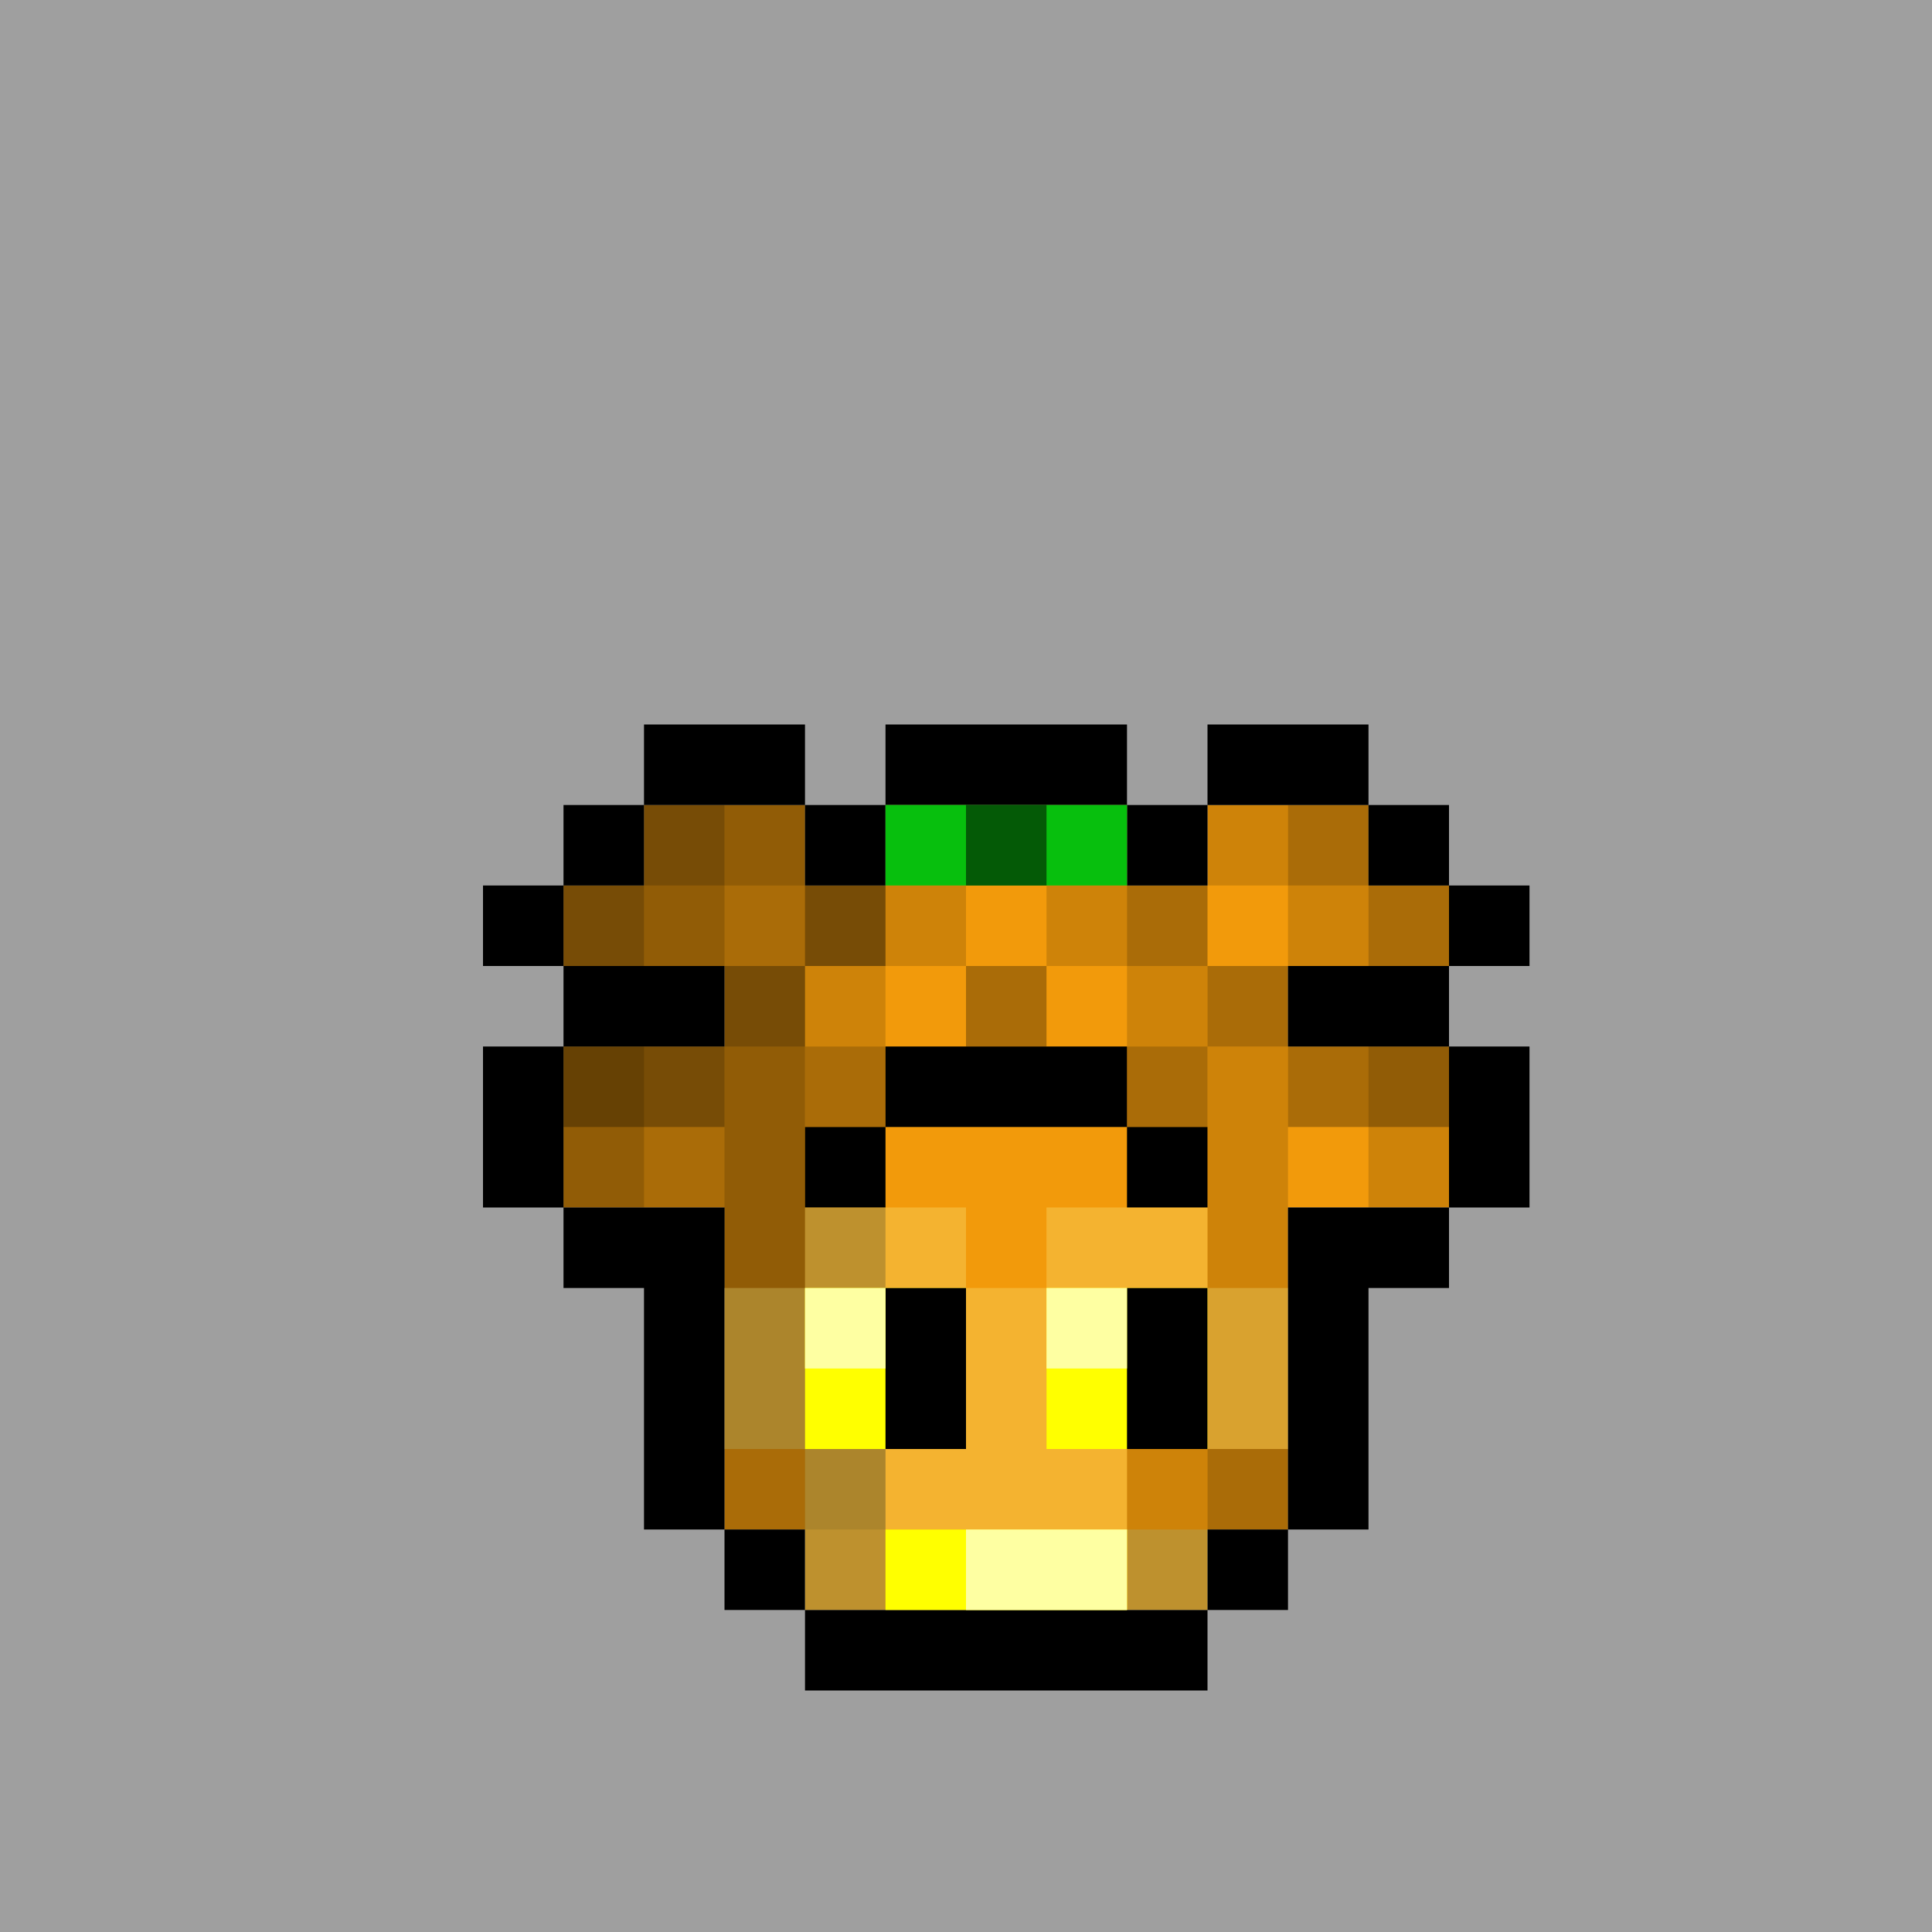 <svg width="24" height="24" viewBox="0 0 24 24" fill="none" xmlns="http://www.w3.org/2000/svg">
<g id="Frame 93">
<rect width="24" height="24" fill="#9F9F9F"/>
<g id="inside-rare">
<path id="border" fill-rule="evenodd" clip-rule="evenodd" d="M12 11H14V12H12V11ZM11 13H12V12H11V13ZM10 14V13H11V14H10ZM10 16H9V15V14H10V15V16ZM13 16V17H10V16H13ZM14 15V16H13V15H14ZM14 15H15V13V12H14V13V15Z" fill="black"/>
<path id="fill" fill-rule="evenodd" clip-rule="evenodd" d="M13 12H12V13H11V14H10V16H11H12H13V15H14V12H13Z" fill="#FF00FF"/>
<path id="shadow" fill-rule="evenodd" clip-rule="evenodd" d="M13 13H12V14H11V15H12V14H13V13Z" fill="black" fill-opacity="0.25"/>
<rect id="dark-shadow" x="11" y="13" width="1" height="1" fill="black" fill-opacity="0.4"/>
<rect id="shine" x="12" y="12" width="2" height="1" fill="white" fill-opacity="0.5"/>
</g>
<g id="body-pumpkin">
<path id="fill-root" fill-rule="evenodd" clip-rule="evenodd" d="M10 10H8V11H7V12H9V13H7V15H9V16V19H10V20H15V19H16V16V15H18V13H16V12H18V11H17V10H15V11H14V10H11V11H10V10Z" fill="#F29A0B"/>
<path id="border_2" fill-rule="evenodd" clip-rule="evenodd" d="M8 9H9H10V10H9H8V9ZM7 11V10H8V11H7ZM7 12H6V11H7V12ZM7 13V12H9V13H7ZM7 15H6V13H7V15ZM9 19H8V16H7V15H9V16V19ZM10 20H9V19H10V20ZM15 20V21H10V20H15ZM16 19V20H15V19H16ZM18 15V16H17V19H16V16V15H18ZM18 13H19V15H18V13ZM18 12V13H16V12H18ZM18 11H19V12H18V11ZM17 10H18V11H17V10ZM15 10V9H16H17V10H16H15ZM14 10H15V11H14V10ZM11 10V9H12H13H14V10H13H12H11ZM11 10H10V11H11V10ZM11 14V13H13H14V14H13H11ZM11 14V15H10V14H11ZM14 14V15H15V14H14Z" fill="black"/>
<path id="Union" fill-rule="evenodd" clip-rule="evenodd" d="M16 10H15V11H16V12H17V11H16V10ZM13 11H14V12H13V11ZM15 13V12H14V13H15ZM15 18V13H16V18H15ZM15 18V19H14V18H15ZM11 18H10V17V16V15V14V13H11V12H12V11H11V12H10V13H9V14V15V16V17V18H10V19H11V18ZM10 10H9V11H8V12H9V11H10V10ZM8 13H7V14V15H8V14V13ZM17 14V15H18V14V13H17V14Z" fill="black" fill-opacity="0.15"/>
<g id="Group 211">
<rect id="Rectangle 4638" x="11" y="10" width="3" height="1" fill="#07BF0D"/>
<rect id="Rectangle 4659" x="12" y="10" width="1" height="1" fill="black" fill-opacity="0.33"/>
</g>
<path id="static-shadow" fill-rule="evenodd" clip-rule="evenodd" d="M8 10H9H10V11H11V12H10V13V15H11V18V20H10V19H9V16V15H8H7V13H8H9V12H8H7V11H8V10ZM13 10H12V11H13V10ZM15 18H16V19H15V18ZM15 19V20H14V19H15Z" fill="black" fill-opacity="0.3"/>
<path id="static-shadow_2" fill-rule="evenodd" clip-rule="evenodd" d="M9 10H8V11H7V12H8V11H9V10ZM10 11H11V12H10V11ZM10 13V12H9V13H7V14H9V13H10ZM10 13H11V14H10V13ZM14 11H15V12H14V11ZM16 13V12H15V13H14V14H15V13H16ZM16 13H18V14H16V13ZM18 11H17V10H16V11H17V12H18V11ZM13 12H12V13H13V12Z" fill="black" fill-opacity="0.3"/>
</g>
<g id="eyes-regular">
<path id="static-sclera" fill-rule="evenodd" clip-rule="evenodd" d="M13 16H15V18H13V16ZM10 16H12V18H10V16Z" fill="#FFFF00"/>
<path id="static-pupils" fill-rule="evenodd" clip-rule="evenodd" d="M14 16H15V18H14V16ZM11 16H12V18H11V16Z" fill="black"/>
<path id="static-lids" fill-rule="evenodd" clip-rule="evenodd" d="M13 16H14V17H13V16ZM10 16H11V17H10V16Z" fill="#FEFFA2"/>
</g>
<g class="animation glow">
<path id="Union_2" fill-rule="evenodd" clip-rule="evenodd" d="M12 15H10V16H9V17V18H10V19V20H11V19H12H13H14V20H15V19H14V18H13V17V16H15V17V18H16V17V16H15V15H13V16H12V15ZM12 16V17V18H11H10V17V16H12Z" fill="#FEFFA1" fill-opacity="0.25"/>
</g>
<g id="mouth-woah">
<rect id="Rectangle 188" x="11" y="19" width="3" height="1" fill="#FFFF00"/>
<path id="static-lids_2" fill-rule="evenodd" clip-rule="evenodd" d="M13 19H14V20H13H12V19H13Z" fill="#FEFFA2"/>
</g>
<style>
.glow { animation: glow 1s infinite alternate; }
@keyframes glow {
  from { opacity: initial; }
  to { opacity: 0.25; }
}
</style>
</g>
</svg>
